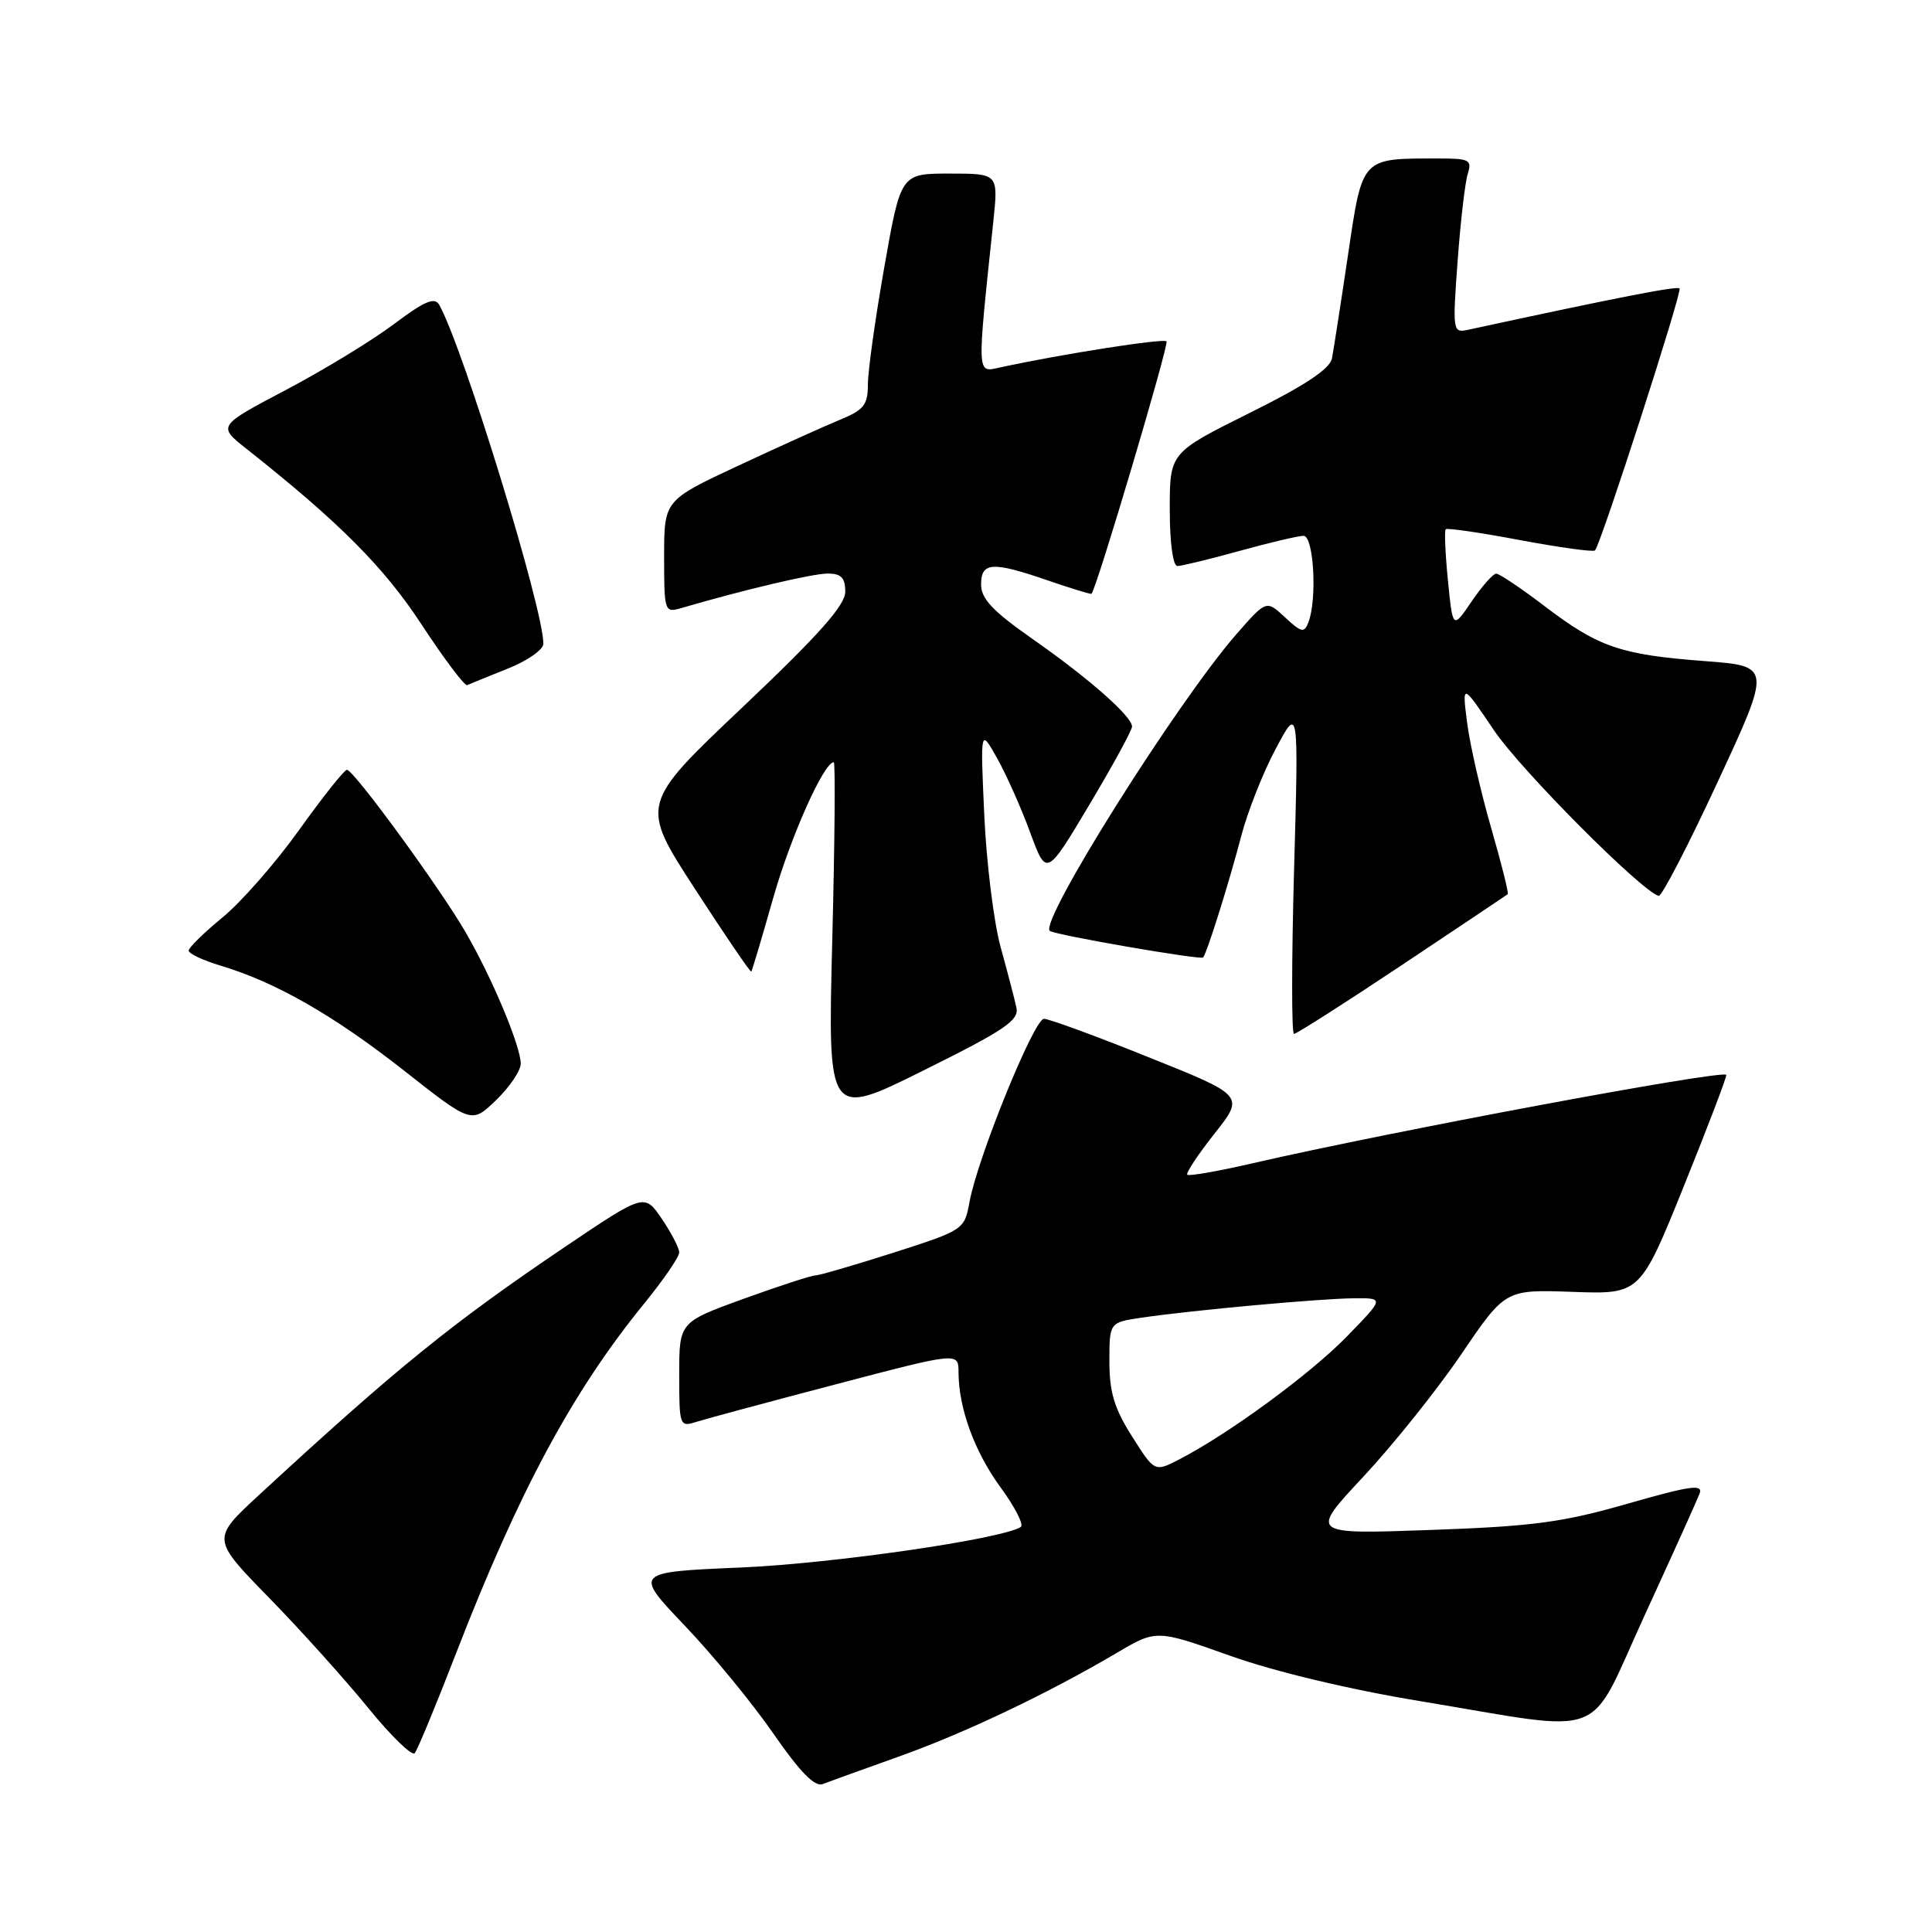 <?xml version="1.0" encoding="UTF-8" standalone="no"?>
<!DOCTYPE svg PUBLIC "-//W3C//DTD SVG 1.1//EN" "http://www.w3.org/Graphics/SVG/1.1/DTD/svg11.dtd" >
<svg xmlns="http://www.w3.org/2000/svg" xmlns:xlink="http://www.w3.org/1999/xlink" version="1.1" viewBox="0 0 256 256">
 <g >
 <path fill="currentColor"
d=" M 119.00 232.79 C 127.78 229.67 138.75 224.45 147.94 219.04 C 153.22 215.92 153.22 215.92 162.98 219.39 C 168.90 221.50 178.78 223.86 188.12 225.40 C 213.53 229.60 210.19 230.87 217.94 214.00 C 221.60 206.03 224.87 198.79 225.20 197.92 C 225.70 196.62 224.03 196.85 215.65 199.25 C 207.03 201.73 203.09 202.25 189.51 202.73 C 173.52 203.30 173.52 203.30 180.67 195.65 C 184.60 191.44 190.44 184.14 193.64 179.43 C 199.46 170.86 199.46 170.86 208.40 171.18 C 217.34 171.50 217.34 171.50 223.16 157.07 C 226.36 149.14 228.87 142.54 228.74 142.42 C 228.04 141.76 184.17 149.95 166.11 154.11 C 161.49 155.18 157.54 155.87 157.32 155.66 C 157.11 155.44 158.73 153.00 160.92 150.22 C 164.91 145.18 164.91 145.18 152.20 140.09 C 145.22 137.28 138.97 134.99 138.33 135.00 C 137.02 135.00 129.55 153.37 128.47 159.24 C 127.79 162.95 127.72 162.99 118.38 165.99 C 113.21 167.64 108.55 169.00 108.04 169.00 C 107.53 169.00 103.26 170.39 98.55 172.09 C 90.00 175.19 90.00 175.19 90.00 182.16 C 90.00 188.94 90.06 189.11 92.25 188.41 C 93.49 188.02 101.81 185.77 110.75 183.43 C 127.00 179.16 127.00 179.16 127.01 181.83 C 127.02 186.60 129.14 192.40 132.64 197.17 C 134.52 199.74 135.70 202.07 135.25 202.34 C 132.65 203.95 110.40 207.17 98.23 207.70 C 83.97 208.31 83.97 208.31 90.74 215.41 C 94.46 219.31 99.75 225.76 102.50 229.74 C 105.98 234.78 107.96 236.80 109.00 236.40 C 109.83 236.08 114.33 234.46 119.00 232.79 Z  M 60.46 219.00 C 68.75 197.60 75.86 184.39 85.33 172.76 C 87.90 169.61 90.00 166.55 90.00 165.96 C 90.00 165.37 88.96 163.37 87.70 161.51 C 85.40 158.12 85.40 158.12 74.95 165.16 C 59.88 175.33 52.55 181.27 34.26 198.15 C 28.03 203.91 28.03 203.91 35.64 211.70 C 39.83 215.99 45.74 222.56 48.78 226.30 C 51.82 230.04 54.60 232.74 54.96 232.30 C 55.32 231.86 57.80 225.88 60.46 219.00 Z  M 69.00 140.94 C 69.00 138.63 65.18 129.52 61.68 123.50 C 58.25 117.59 46.86 102.00 45.97 102.00 C 45.63 102.00 42.79 105.57 39.66 109.94 C 36.54 114.31 31.96 119.54 29.49 121.56 C 27.02 123.59 25.00 125.57 25.00 125.96 C 25.00 126.36 26.91 127.26 29.25 127.96 C 36.54 130.14 44.27 134.57 53.55 141.87 C 62.49 148.91 62.49 148.91 65.75 145.76 C 67.54 144.03 69.00 141.86 69.00 140.94 Z  M 134.68 133.50 C 134.44 132.40 133.50 128.80 132.59 125.50 C 131.68 122.20 130.71 114.33 130.42 108.00 C 129.90 96.50 129.90 96.50 132.14 100.50 C 133.37 102.70 135.34 107.12 136.51 110.33 C 138.66 116.16 138.66 116.16 144.33 106.66 C 147.45 101.43 150.00 96.76 150.00 96.27 C 150.00 94.92 144.24 89.85 136.75 84.62 C 131.54 80.97 130.00 79.34 130.00 77.45 C 130.00 74.45 131.49 74.37 138.99 76.96 C 142.01 78.00 144.55 78.77 144.63 78.68 C 145.35 77.86 154.93 45.60 154.57 45.23 C 154.14 44.81 140.73 46.91 132.59 48.67 C 129.38 49.36 129.42 50.25 131.63 29.25 C 132.28 23.00 132.28 23.00 125.82 23.00 C 119.36 23.00 119.36 23.00 117.18 35.37 C 115.98 42.17 115.00 49.17 115.00 50.92 C 115.00 53.66 114.48 54.32 111.25 55.64 C 109.19 56.49 103.11 59.24 97.75 61.74 C 88.00 66.30 88.00 66.30 88.00 73.77 C 88.00 81.04 88.06 81.22 90.25 80.58 C 98.71 78.11 107.68 76.00 109.66 76.00 C 111.47 76.00 112.00 76.55 112.00 78.41 C 112.00 80.20 108.53 84.10 98.41 93.69 C 84.81 106.57 84.81 106.57 92.08 117.78 C 96.08 123.94 99.44 128.88 99.55 128.74 C 99.66 128.61 100.97 124.22 102.45 119.00 C 104.75 110.90 109.16 101.00 110.48 101.00 C 110.70 101.00 110.61 111.61 110.28 124.57 C 109.68 148.15 109.68 148.15 122.41 141.82 C 133.18 136.47 135.06 135.19 134.68 133.50 Z  M 185.78 127.86 C 193.32 122.83 199.63 118.61 199.78 118.49 C 199.94 118.37 198.94 114.39 197.57 109.65 C 196.20 104.90 194.77 98.66 194.40 95.76 C 193.73 90.50 193.73 90.50 197.96 96.77 C 201.51 102.03 217.42 118.02 219.78 118.71 C 220.18 118.82 223.70 112.02 227.61 103.59 C 234.72 88.27 234.72 88.27 225.92 87.60 C 214.74 86.76 211.83 85.76 204.75 80.38 C 201.59 77.97 198.66 76.00 198.25 76.01 C 197.84 76.01 196.38 77.67 195.00 79.69 C 192.50 83.37 192.50 83.37 191.86 76.94 C 191.51 73.40 191.38 70.34 191.56 70.13 C 191.75 69.93 196.19 70.58 201.43 71.57 C 206.68 72.55 211.14 73.17 211.35 72.93 C 212.17 71.98 222.94 38.61 222.55 38.22 C 222.20 37.87 214.34 39.41 194.47 43.71 C 192.51 44.13 192.46 43.85 193.14 34.62 C 193.52 29.39 194.13 24.18 194.48 23.05 C 195.07 21.19 194.72 21.00 190.69 21.00 C 180.29 21.00 180.56 20.71 178.61 33.84 C 177.66 40.25 176.70 46.40 176.49 47.50 C 176.21 48.89 172.88 51.10 165.54 54.74 C 155.00 59.99 155.00 59.99 155.00 67.49 C 155.00 71.89 155.42 75.00 156.01 75.00 C 156.57 75.00 160.27 74.10 164.24 73.00 C 168.21 71.90 172.03 71.00 172.73 71.00 C 174.08 71.00 174.55 79.40 173.37 82.47 C 172.82 83.91 172.44 83.82 170.27 81.80 C 167.80 79.50 167.80 79.50 163.86 84.00 C 155.99 93.00 137.61 122.22 139.11 123.35 C 139.84 123.90 159.10 127.23 159.42 126.87 C 159.94 126.25 162.89 116.85 164.48 110.74 C 165.31 107.57 167.35 102.39 169.03 99.24 C 172.08 93.50 172.08 93.50 171.47 115.25 C 171.14 127.21 171.13 137.00 171.46 137.00 C 171.79 137.00 178.23 132.89 185.78 127.86 Z  M 67.25 88.61 C 69.86 87.58 72.00 86.08 72.00 85.30 C 72.00 80.63 61.38 46.08 58.21 40.41 C 57.60 39.32 56.29 39.87 52.18 42.96 C 49.30 45.12 42.86 49.05 37.88 51.67 C 28.83 56.44 28.83 56.44 32.66 59.47 C 44.96 69.20 50.90 75.16 55.90 82.81 C 58.88 87.35 61.58 90.94 61.91 90.78 C 62.24 90.63 64.64 89.65 67.25 88.61 Z  M 150.00 190.33 C 147.66 186.65 147.00 184.47 147.00 180.42 C 147.00 175.23 147.00 175.23 151.25 174.60 C 157.88 173.62 175.07 172.05 179.46 172.03 C 183.42 172.00 183.42 172.00 178.46 177.10 C 173.62 182.07 162.77 190.02 156.25 193.38 C 152.99 195.06 152.99 195.06 150.00 190.33 Z "/>
</g>
</svg>